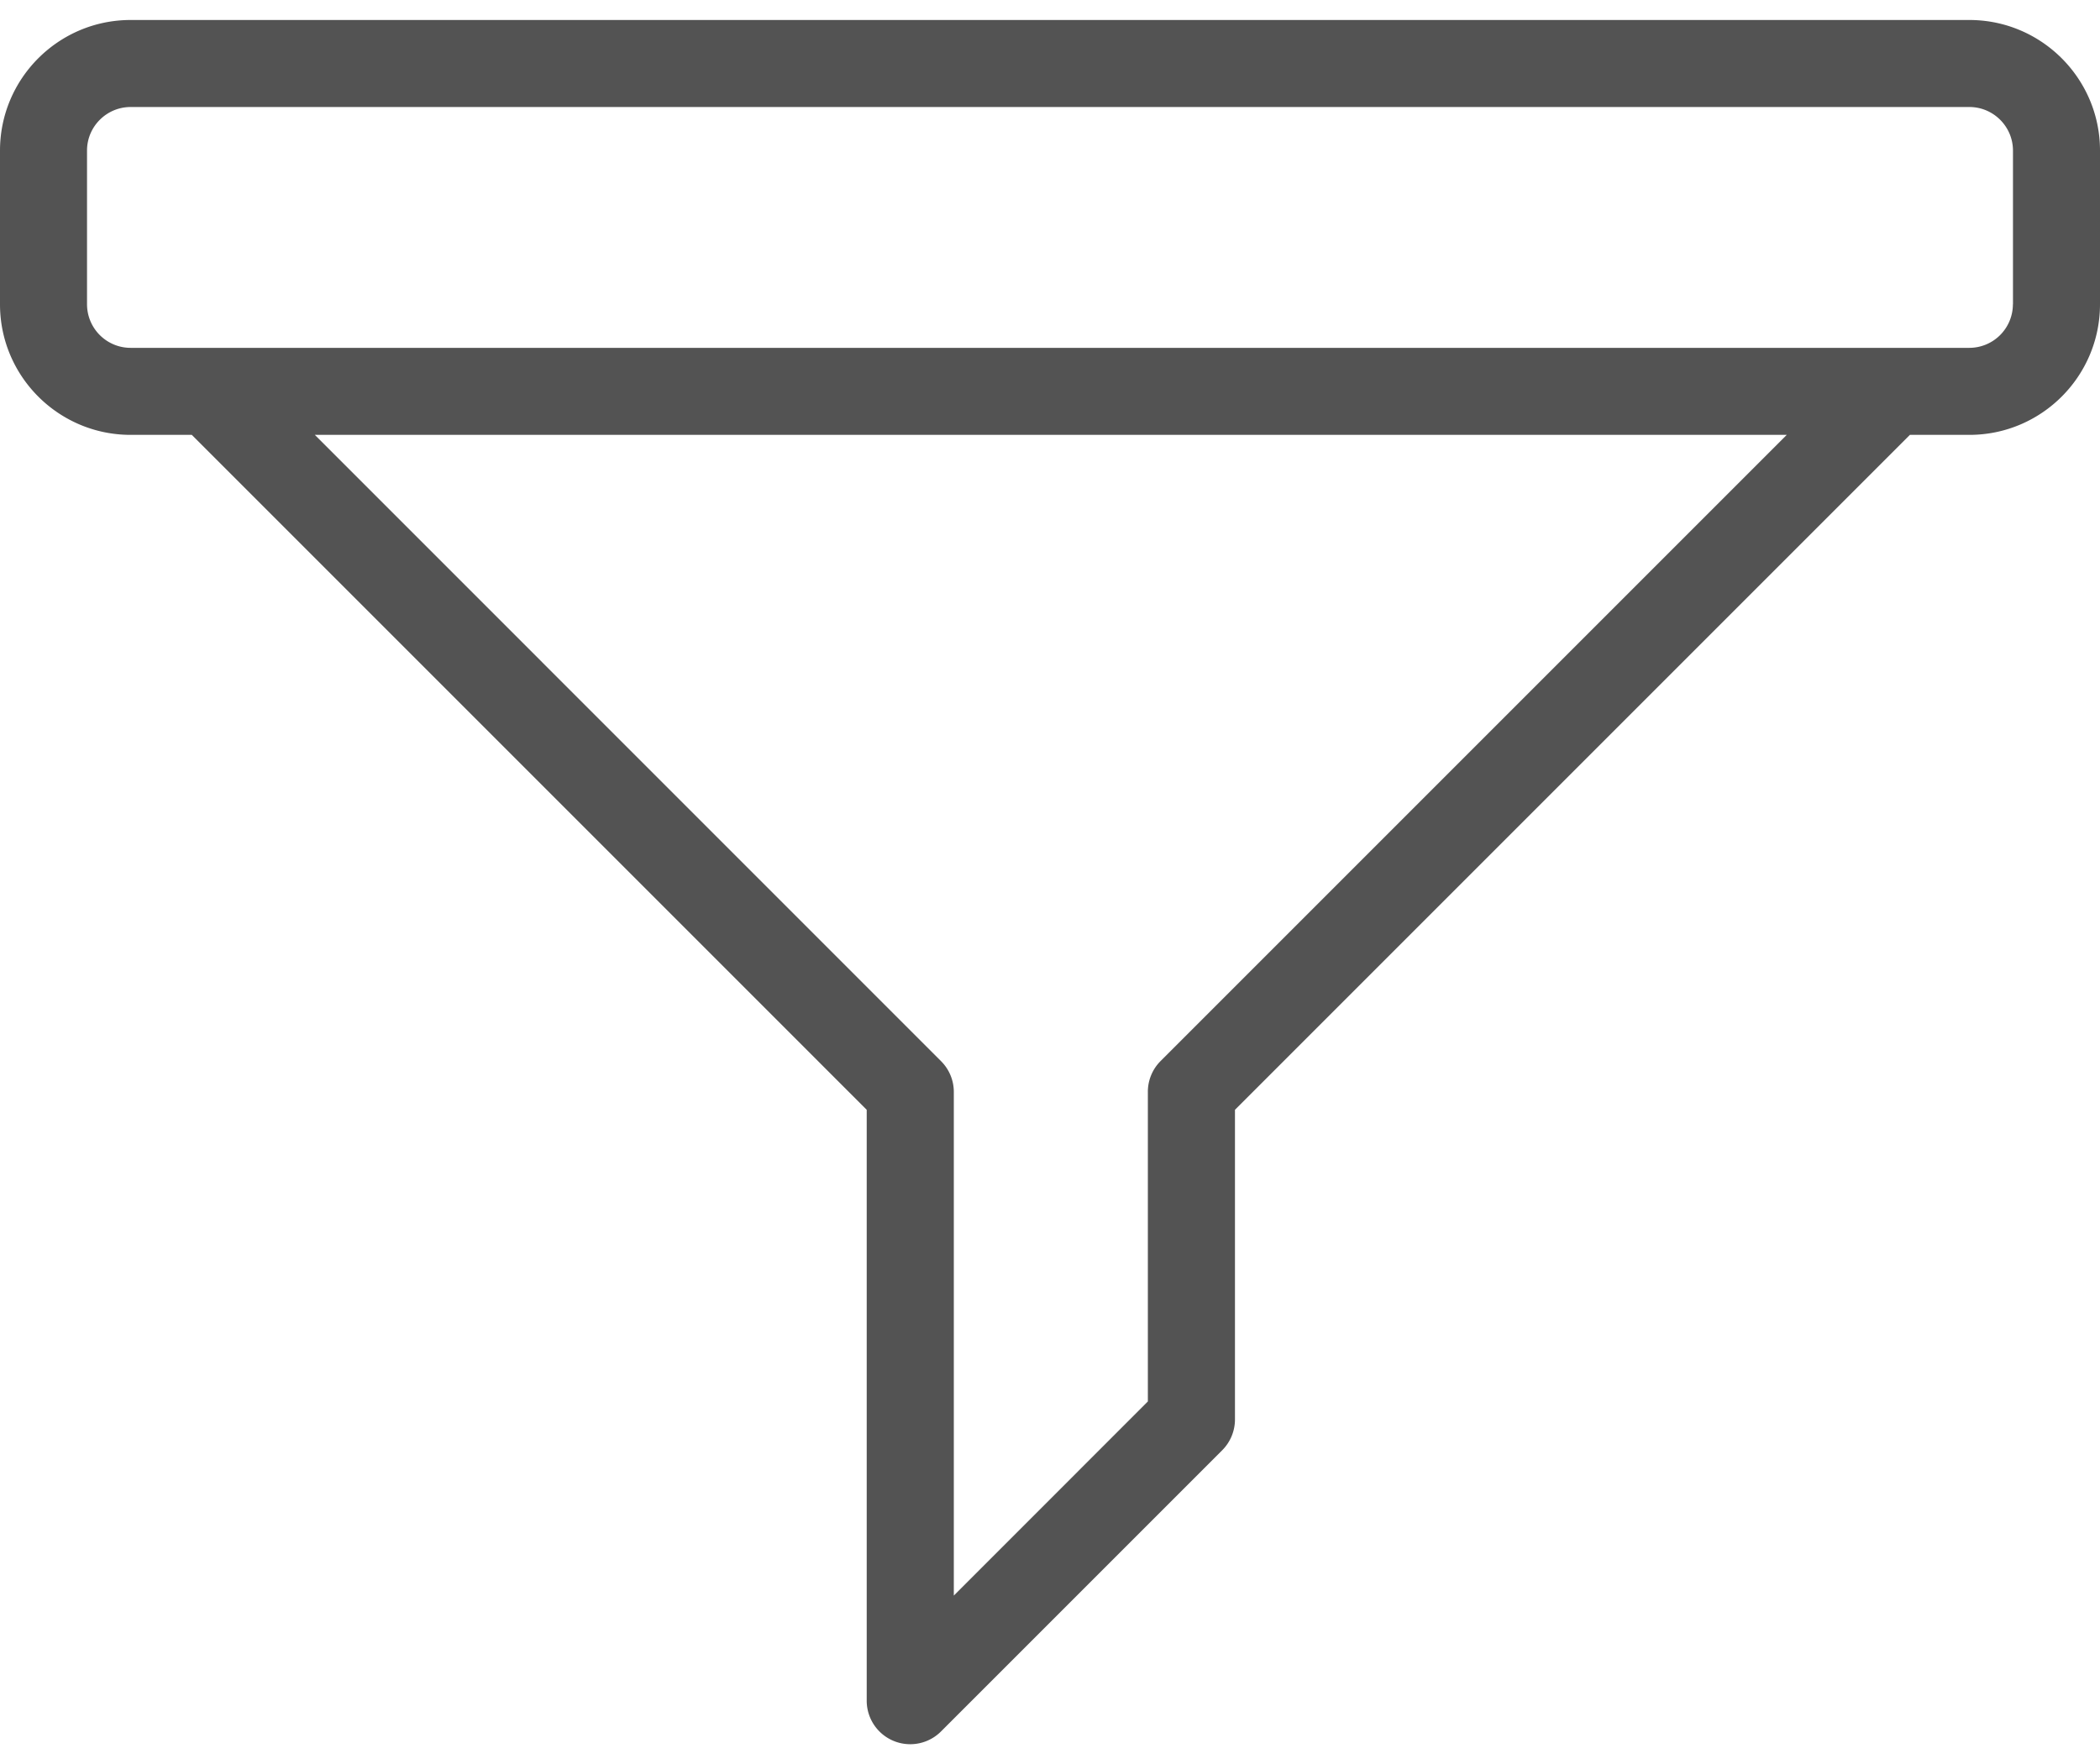 <svg width="25" height="21" fill="none" xmlns="http://www.w3.org/2000/svg"><path d="M23.445.238H1.555C.697.238 0 .935 0 1.793v1.83c0 .857.697 1.554 1.555 1.554h.728l8.035 8.035v7.034a.518.518 0 00.884.367l3.348-3.348a.519.519 0 00.152-.367v-3.686l8.035-8.035h.708c.858 0 1.555-.697 1.555-1.555v-1.83c0-.857-.698-1.554-1.555-1.554zm-9.628 12.393a.517.517 0 00-.152.371v3.682l-2.31 2.311V13a.517.517 0 00-.153-.368L3.748 5.177h17.523l-7.454 7.454zm10.146-9.009a.519.519 0 01-.518.519H1.555a.519.519 0 01-.519-.519v-1.83c0-.285.233-.518.519-.518h21.89c.286 0 .519.233.519.519v1.83z" fill="#535353"/></svg>
